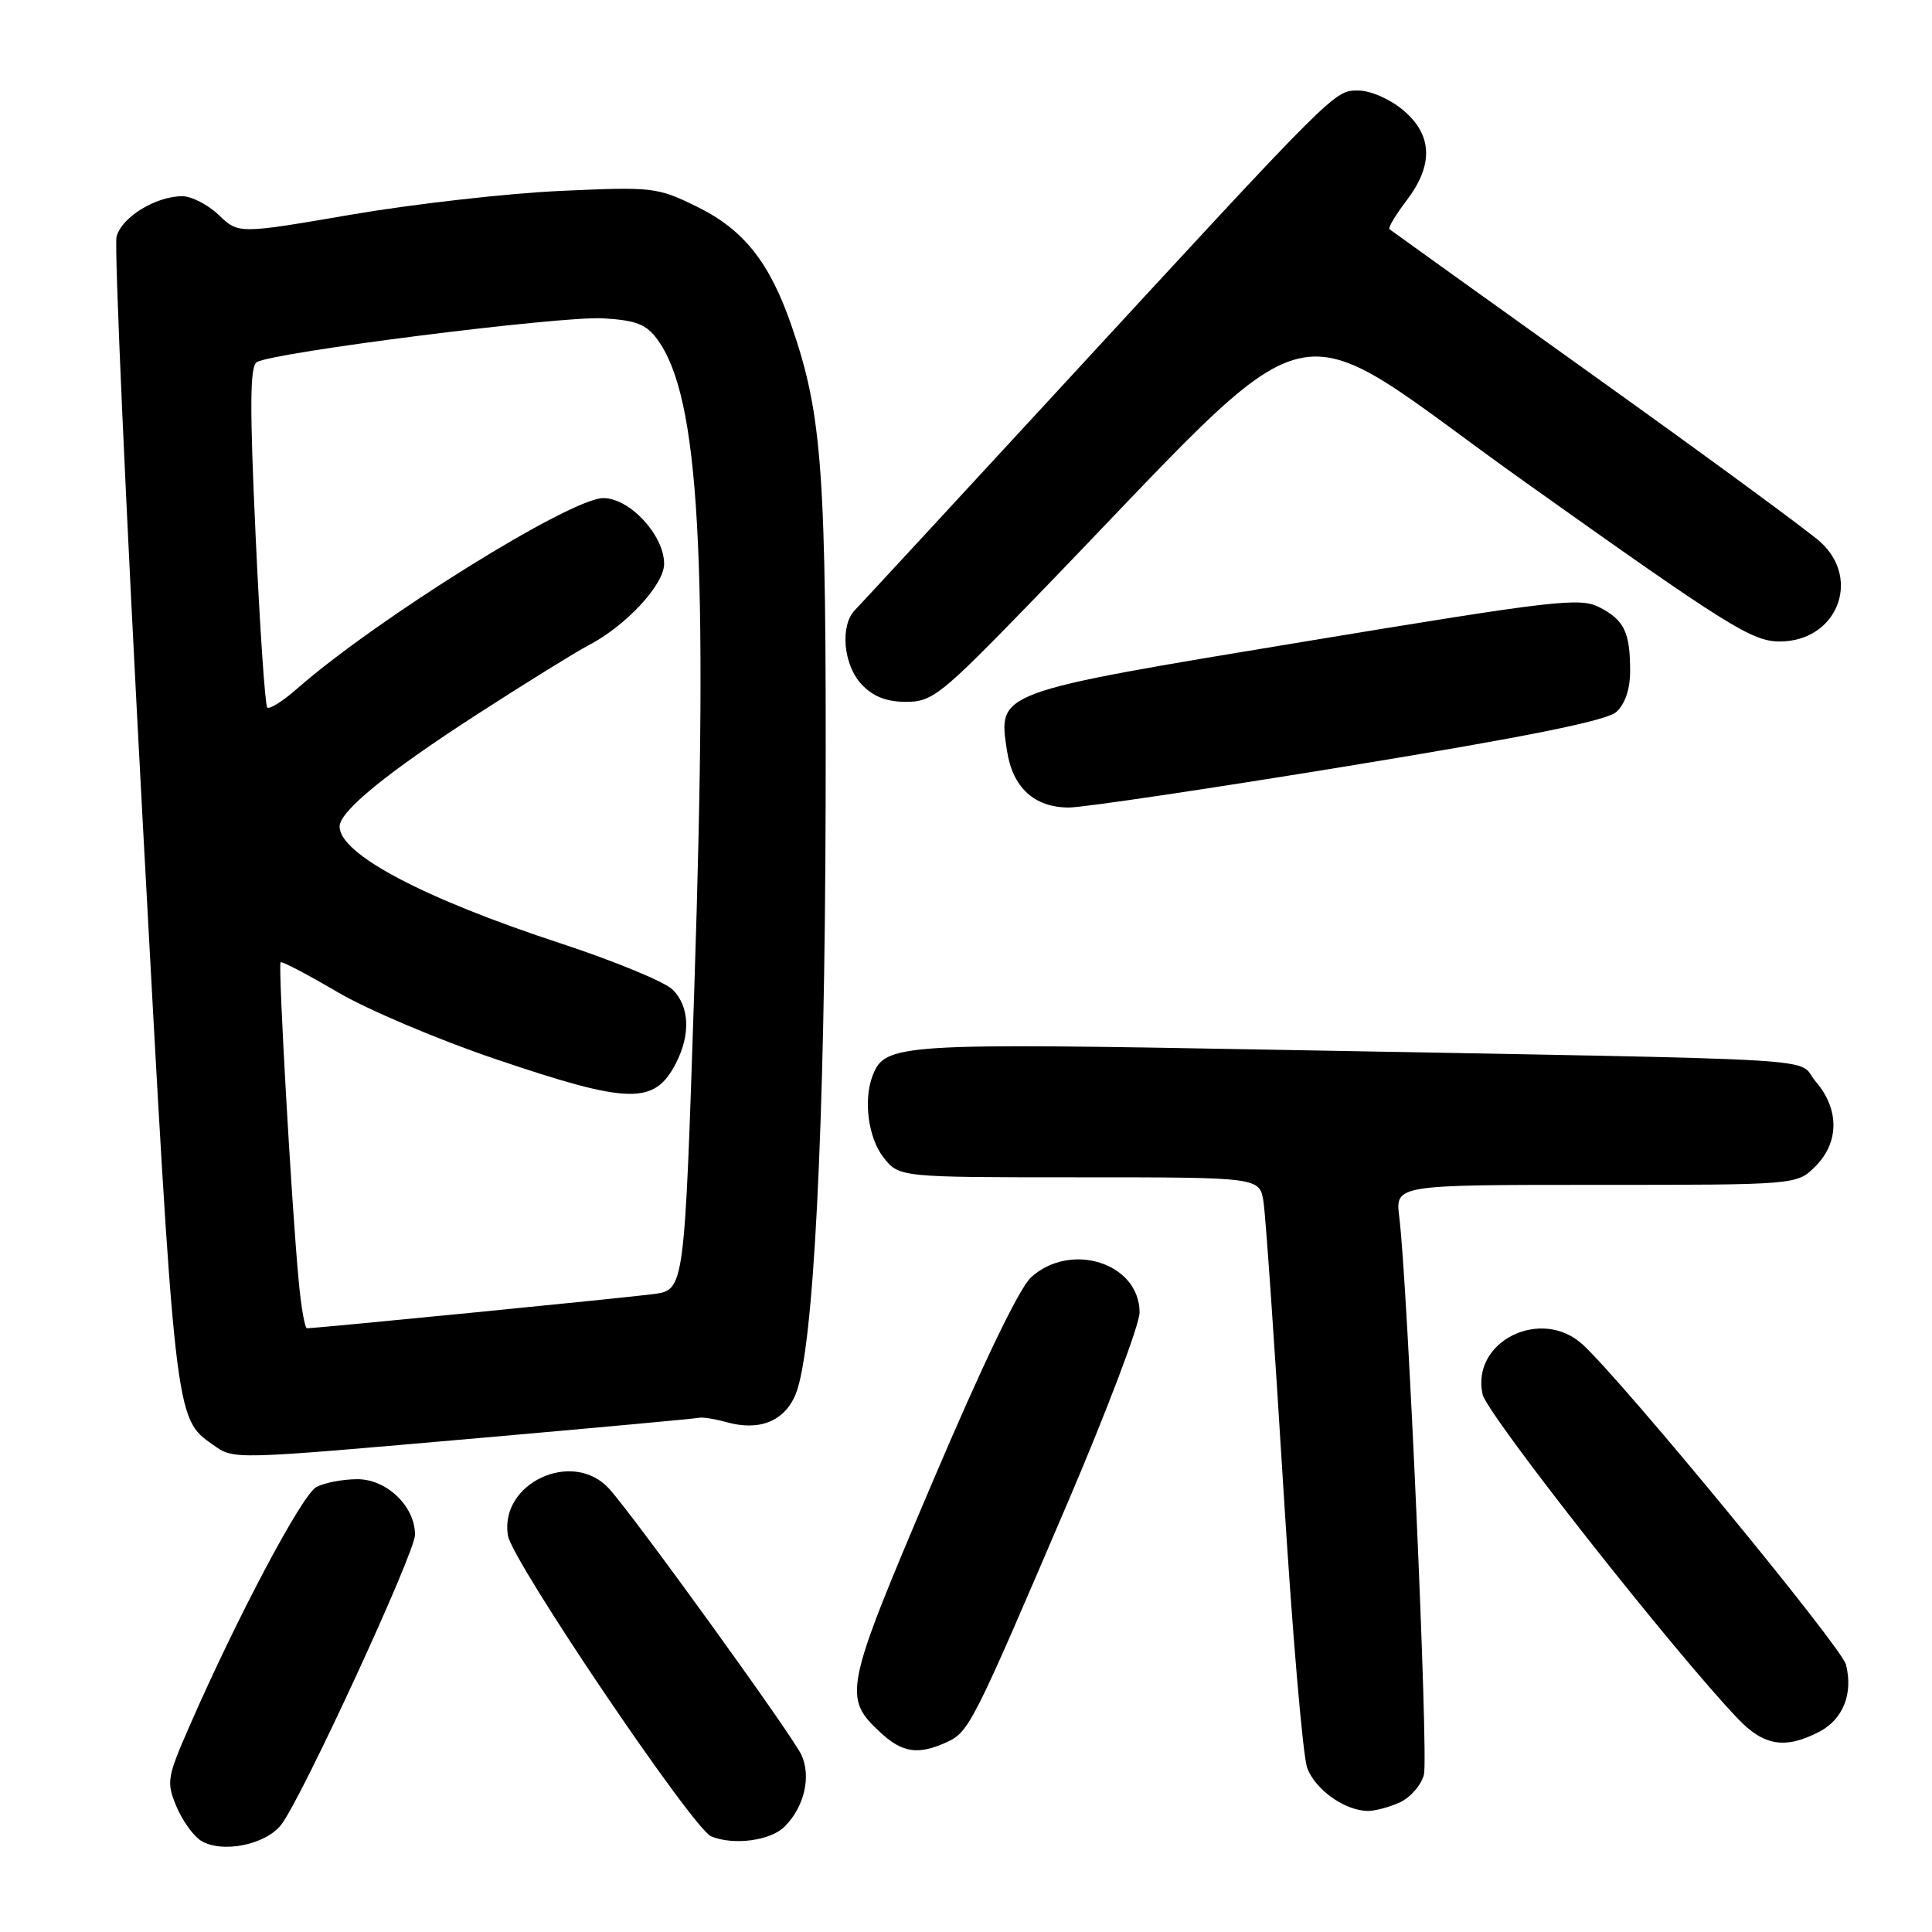 <?xml version="1.0" encoding="UTF-8" standalone="no"?>
<!DOCTYPE svg PUBLIC "-//W3C//DTD SVG 1.1//EN" "http://www.w3.org/Graphics/SVG/1.1/DTD/svg11.dtd" >
<svg xmlns="http://www.w3.org/2000/svg" xmlns:xlink="http://www.w3.org/1999/xlink" version="1.1" viewBox="0 0 256 256">
 <g >
 <path fill="currentColor"
d=" M 37.28 241.76 C 40.03 238.18 54.98 205.77 54.99 203.38 C 55.01 199.62 51.26 196.00 47.36 196.00 C 45.44 196.00 42.99 196.47 41.92 197.04 C 40.02 198.06 31.45 214.21 25.11 228.72 C 22.13 235.54 22.03 236.14 23.38 239.37 C 24.17 241.25 25.64 243.30 26.66 243.92 C 29.44 245.61 35.23 244.44 37.28 241.76 Z  M 103.97 242.03 C 106.57 239.43 107.51 235.42 106.20 232.55 C 105.04 230.00 83.97 200.83 80.70 197.25 C 75.91 191.99 66.17 196.50 67.30 203.46 C 67.85 206.87 91.85 242.37 94.25 243.34 C 97.26 244.55 102.10 243.90 103.97 242.03 Z  M 185.48 238.83 C 186.89 238.18 188.33 236.53 188.68 235.14 C 189.29 232.73 186.51 169.98 185.41 161.25 C 184.88 157.00 184.88 157.00 211.48 157.00 C 238.09 157.00 238.09 157.00 240.55 154.55 C 243.72 151.37 243.74 146.97 240.59 143.31 C 237.79 140.05 245.51 140.50 169.00 139.10 C 118.97 138.18 117.26 138.29 115.62 142.54 C 114.38 145.79 115.05 150.79 117.07 153.37 C 119.15 156.00 119.15 156.00 143.03 156.00 C 166.91 156.00 166.91 156.00 167.42 159.25 C 167.70 161.04 168.88 178.03 170.04 197.00 C 171.21 215.97 172.63 232.76 173.22 234.29 C 174.30 237.15 178.16 239.89 181.20 239.96 C 182.14 239.98 184.06 239.47 185.48 238.83 Z  M 125.44 230.85 C 128.40 229.50 128.91 228.49 141.45 199.16 C 146.70 186.88 151.00 175.51 151.00 173.91 C 151.00 167.39 141.93 164.45 136.62 169.25 C 135.06 170.67 130.18 180.80 123.44 196.67 C 111.86 223.90 111.65 224.92 116.69 229.59 C 119.58 232.26 121.67 232.57 125.44 230.85 Z  M 241.04 229.48 C 244.21 227.84 245.58 224.43 244.60 220.56 C 244.03 218.27 215.18 183.20 209.74 178.18 C 204.24 173.11 194.90 177.72 196.45 184.75 C 197.03 187.41 221.72 218.78 230.29 227.75 C 233.73 231.35 236.55 231.80 241.04 229.48 Z  M 63.69 190.53 C 79.17 189.17 92.21 187.97 92.67 187.86 C 93.13 187.76 94.74 188.02 96.25 188.44 C 100.63 189.67 103.97 188.32 105.44 184.71 C 107.81 178.90 109.30 149.52 109.40 106.52 C 109.50 62.48 108.98 55.06 104.89 43.19 C 101.99 34.76 98.54 30.41 92.32 27.37 C 87.07 24.80 86.49 24.74 74.20 25.30 C 67.22 25.62 54.77 27.03 46.55 28.44 C 31.61 31.00 31.61 31.00 29.00 28.50 C 27.56 27.12 25.38 26.00 24.15 26.00 C 20.63 26.00 16.09 28.80 15.44 31.37 C 15.12 32.66 16.68 67.53 18.91 108.88 C 23.21 188.37 23.15 187.89 28.22 191.44 C 31.06 193.43 30.44 193.45 63.69 190.53 Z  M 178.71 101.49 C 202.47 97.60 212.90 95.49 214.18 94.33 C 215.33 93.30 216.00 91.29 216.00 88.93 C 216.00 83.78 215.23 82.17 211.94 80.47 C 209.36 79.14 206.08 79.52 172.81 85.02 C 131.86 91.79 132.24 91.65 133.43 99.47 C 134.18 104.37 137.05 107.00 141.64 107.00 C 143.51 107.00 160.20 104.52 178.71 101.49 Z  M 136.65 79.75 C 176.67 38.50 169.01 40.35 202.17 63.94 C 228.95 82.99 232.17 85.00 235.82 85.00 C 243.33 85.00 246.69 76.85 241.25 71.85 C 239.74 70.46 226.35 60.63 211.50 50.01 C 196.65 39.38 184.32 30.54 184.11 30.37 C 183.90 30.20 184.91 28.50 186.36 26.59 C 189.98 21.85 189.83 17.88 185.92 14.59 C 184.20 13.14 181.60 12.00 180.02 12.00 C 176.76 12.00 177.38 11.38 139.94 52.00 C 126.00 67.12 114.01 80.09 113.30 80.82 C 111.27 82.88 111.74 88.09 114.17 90.69 C 115.69 92.30 117.47 93.00 120.07 93.00 C 123.53 93.00 124.69 92.08 136.65 79.75 Z  M 39.58 169.75 C 38.63 159.67 36.83 127.84 37.18 127.51 C 37.36 127.34 40.74 129.12 44.71 131.45 C 48.67 133.78 58.12 137.79 65.71 140.35 C 83.36 146.33 86.70 146.41 89.54 140.93 C 91.53 137.08 91.37 133.37 89.13 131.13 C 88.11 130.11 81.48 127.37 74.40 125.04 C 56.10 119.04 45.00 113.18 45.00 109.52 C 45.00 107.49 51.30 102.35 63.26 94.63 C 69.73 90.45 76.33 86.37 77.92 85.54 C 82.90 82.97 88.00 77.49 88.00 74.71 C 88.00 70.92 83.45 66.00 79.94 66.00 C 75.61 66.00 49.91 82.00 39.37 91.25 C 37.48 92.91 35.70 94.03 35.41 93.75 C 35.13 93.46 34.43 83.22 33.87 70.98 C 33.08 53.95 33.11 48.55 34.02 47.99 C 36.13 46.68 74.33 41.85 79.90 42.18 C 84.30 42.44 85.64 42.96 87.12 45.00 C 92.68 52.62 93.87 73.66 92.00 130.94 C 90.70 170.92 90.70 170.92 86.60 171.47 C 82.94 171.96 41.97 176.00 40.68 176.00 C 40.39 176.00 39.90 173.19 39.58 169.75 Z "/>
</g>
</svg>